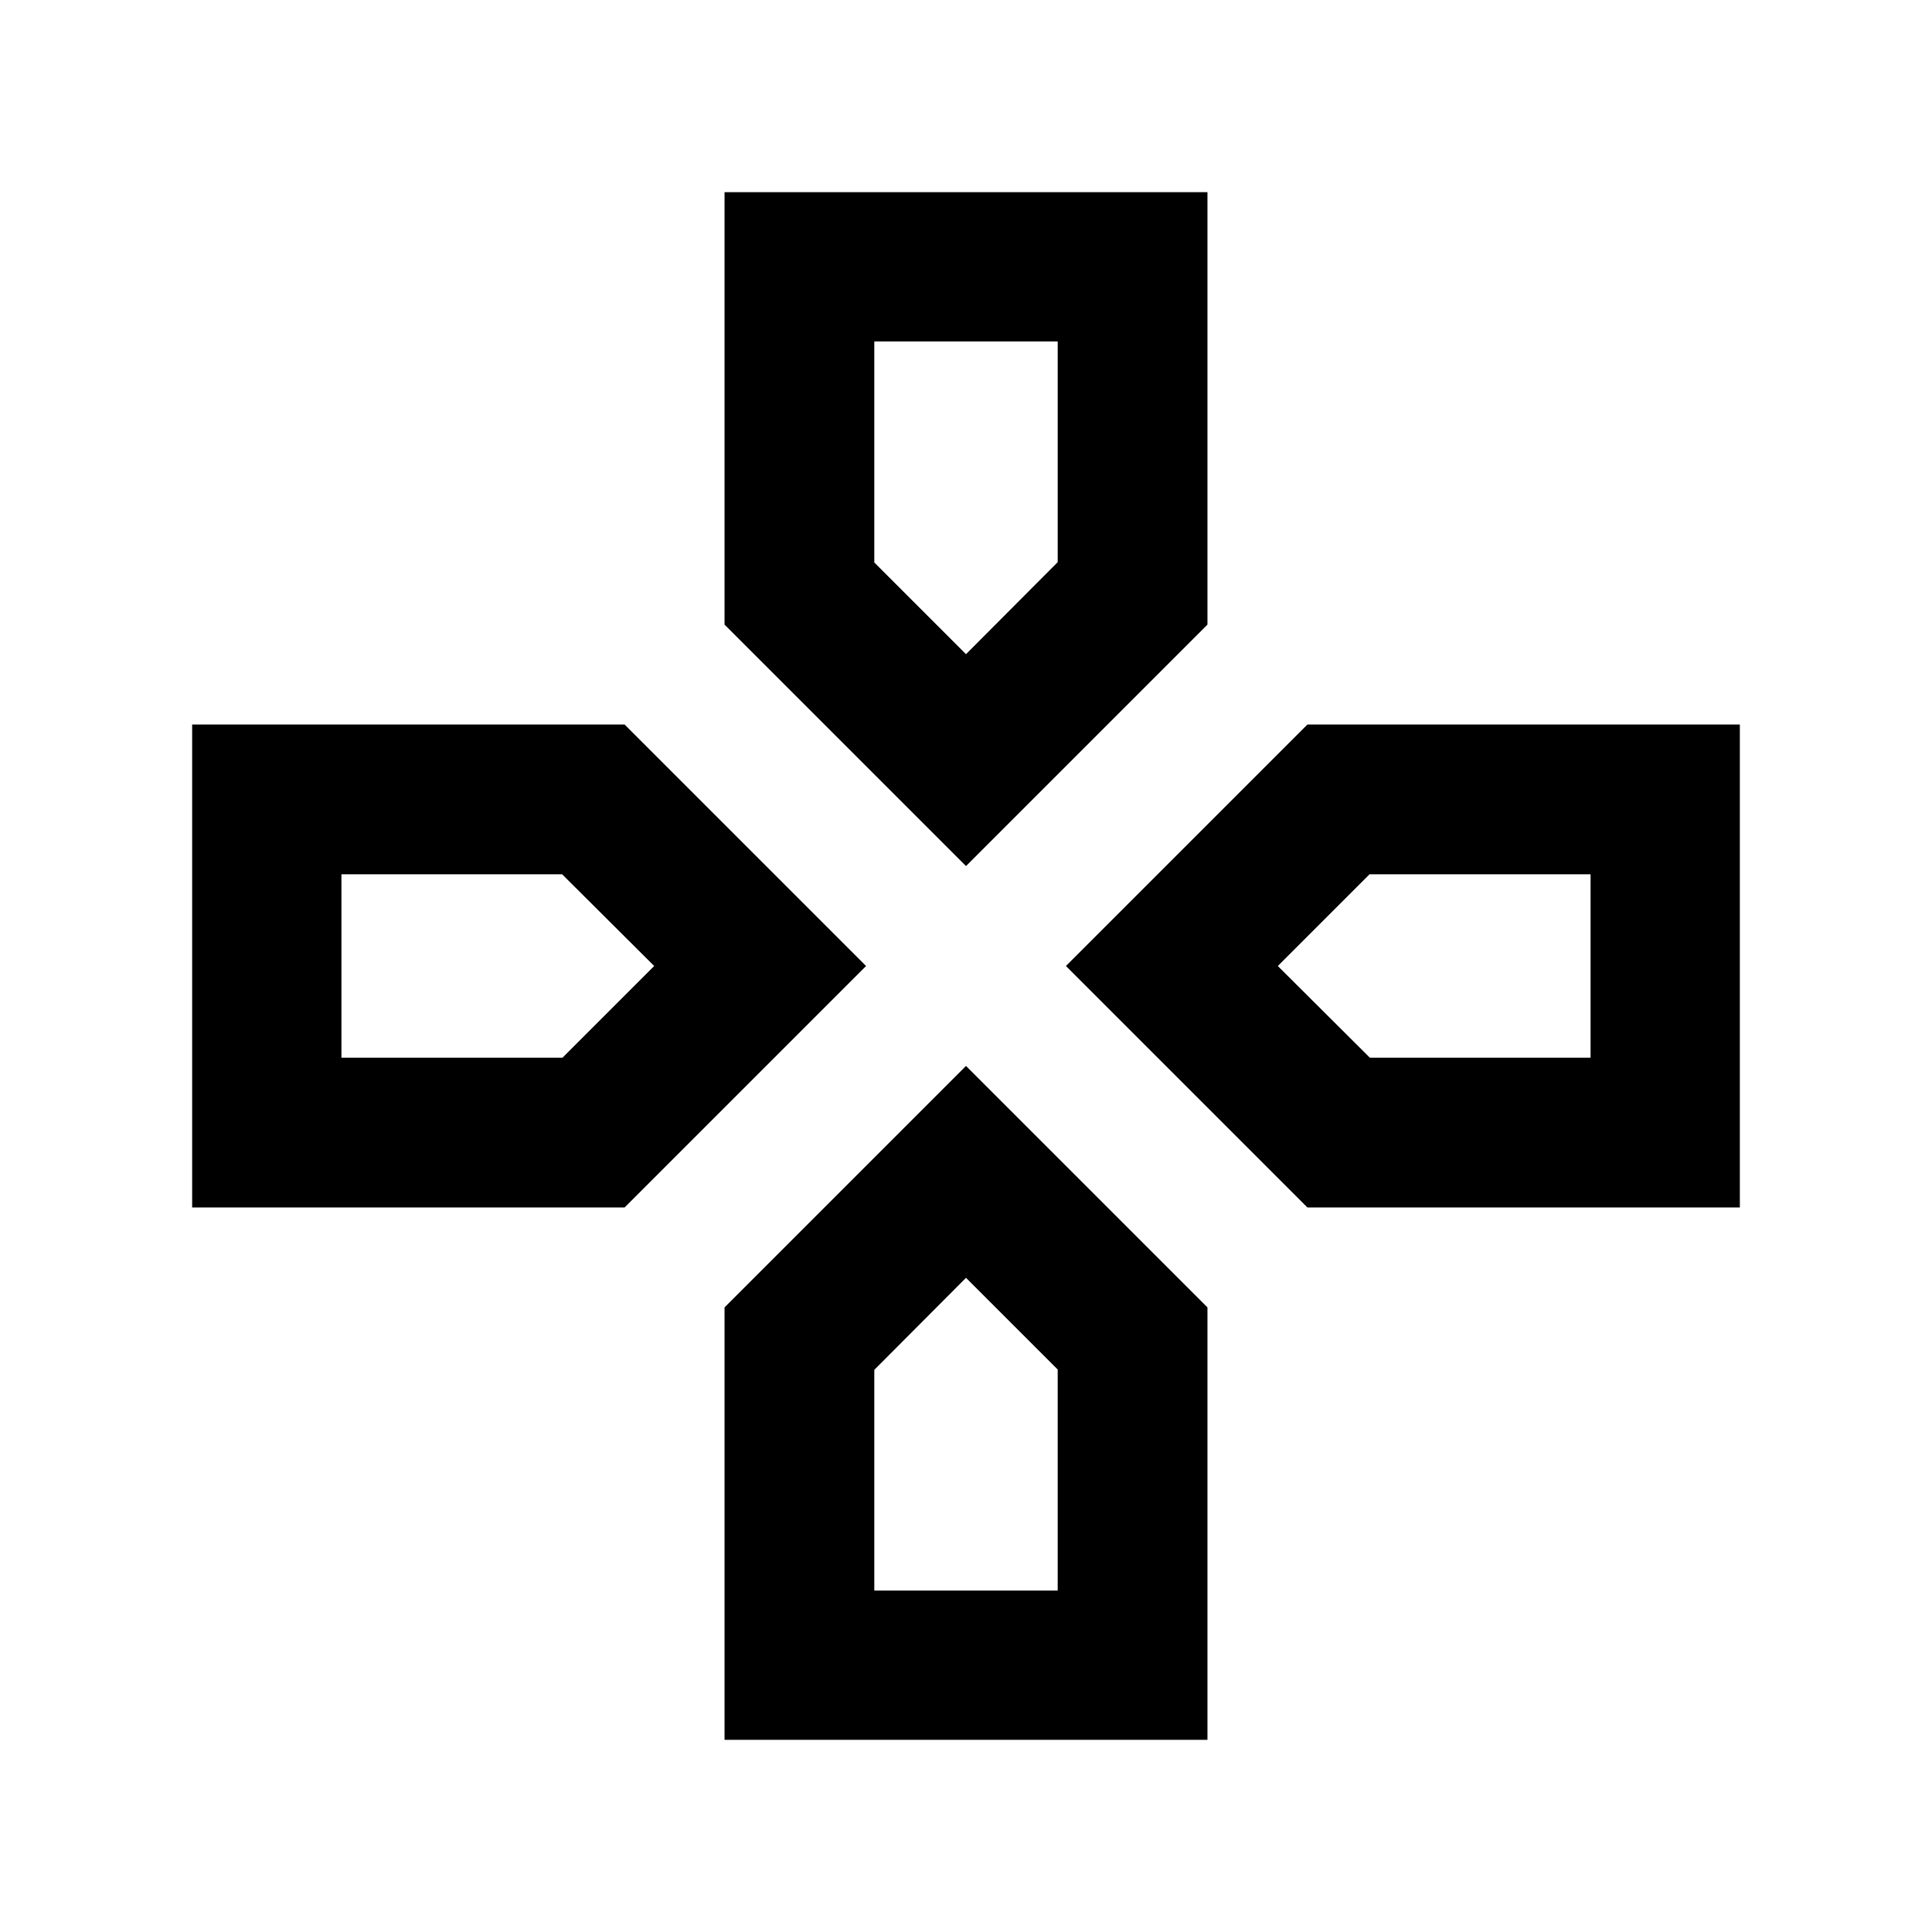 <svg xmlns="http://www.w3.org/2000/svg" height="20" viewBox="0 96 960 960" width="20"><path d="M480 421.065ZM634.935 576Zm-309.87 0ZM480 730.935Zm0-204.587L360.022 406.37V191.478h239.956V406.37L480 526.348Zm169.63 169.63L529.652 576 649.63 456.022h214.892v239.956H649.63Zm-554.152 0V456.022H310.37L430.348 576 310.37 695.978H95.478Zm264.544 264.544V745.63L480 625.652 599.978 745.63v214.892H360.022ZM480 421.065l45.565-45.743v-109.67h-91.13V375.5L480 421.065Zm-310.348 200.5H279.5L325.065 576l-45.743-45.565h-109.67v91.13Zm264.783 264.783h91.13V776.5L480 730.935l-45.565 45.743v109.67Zm246.243-264.783h109.67v-91.13H680.5L634.935 576l45.743 45.565Z"/></svg>
